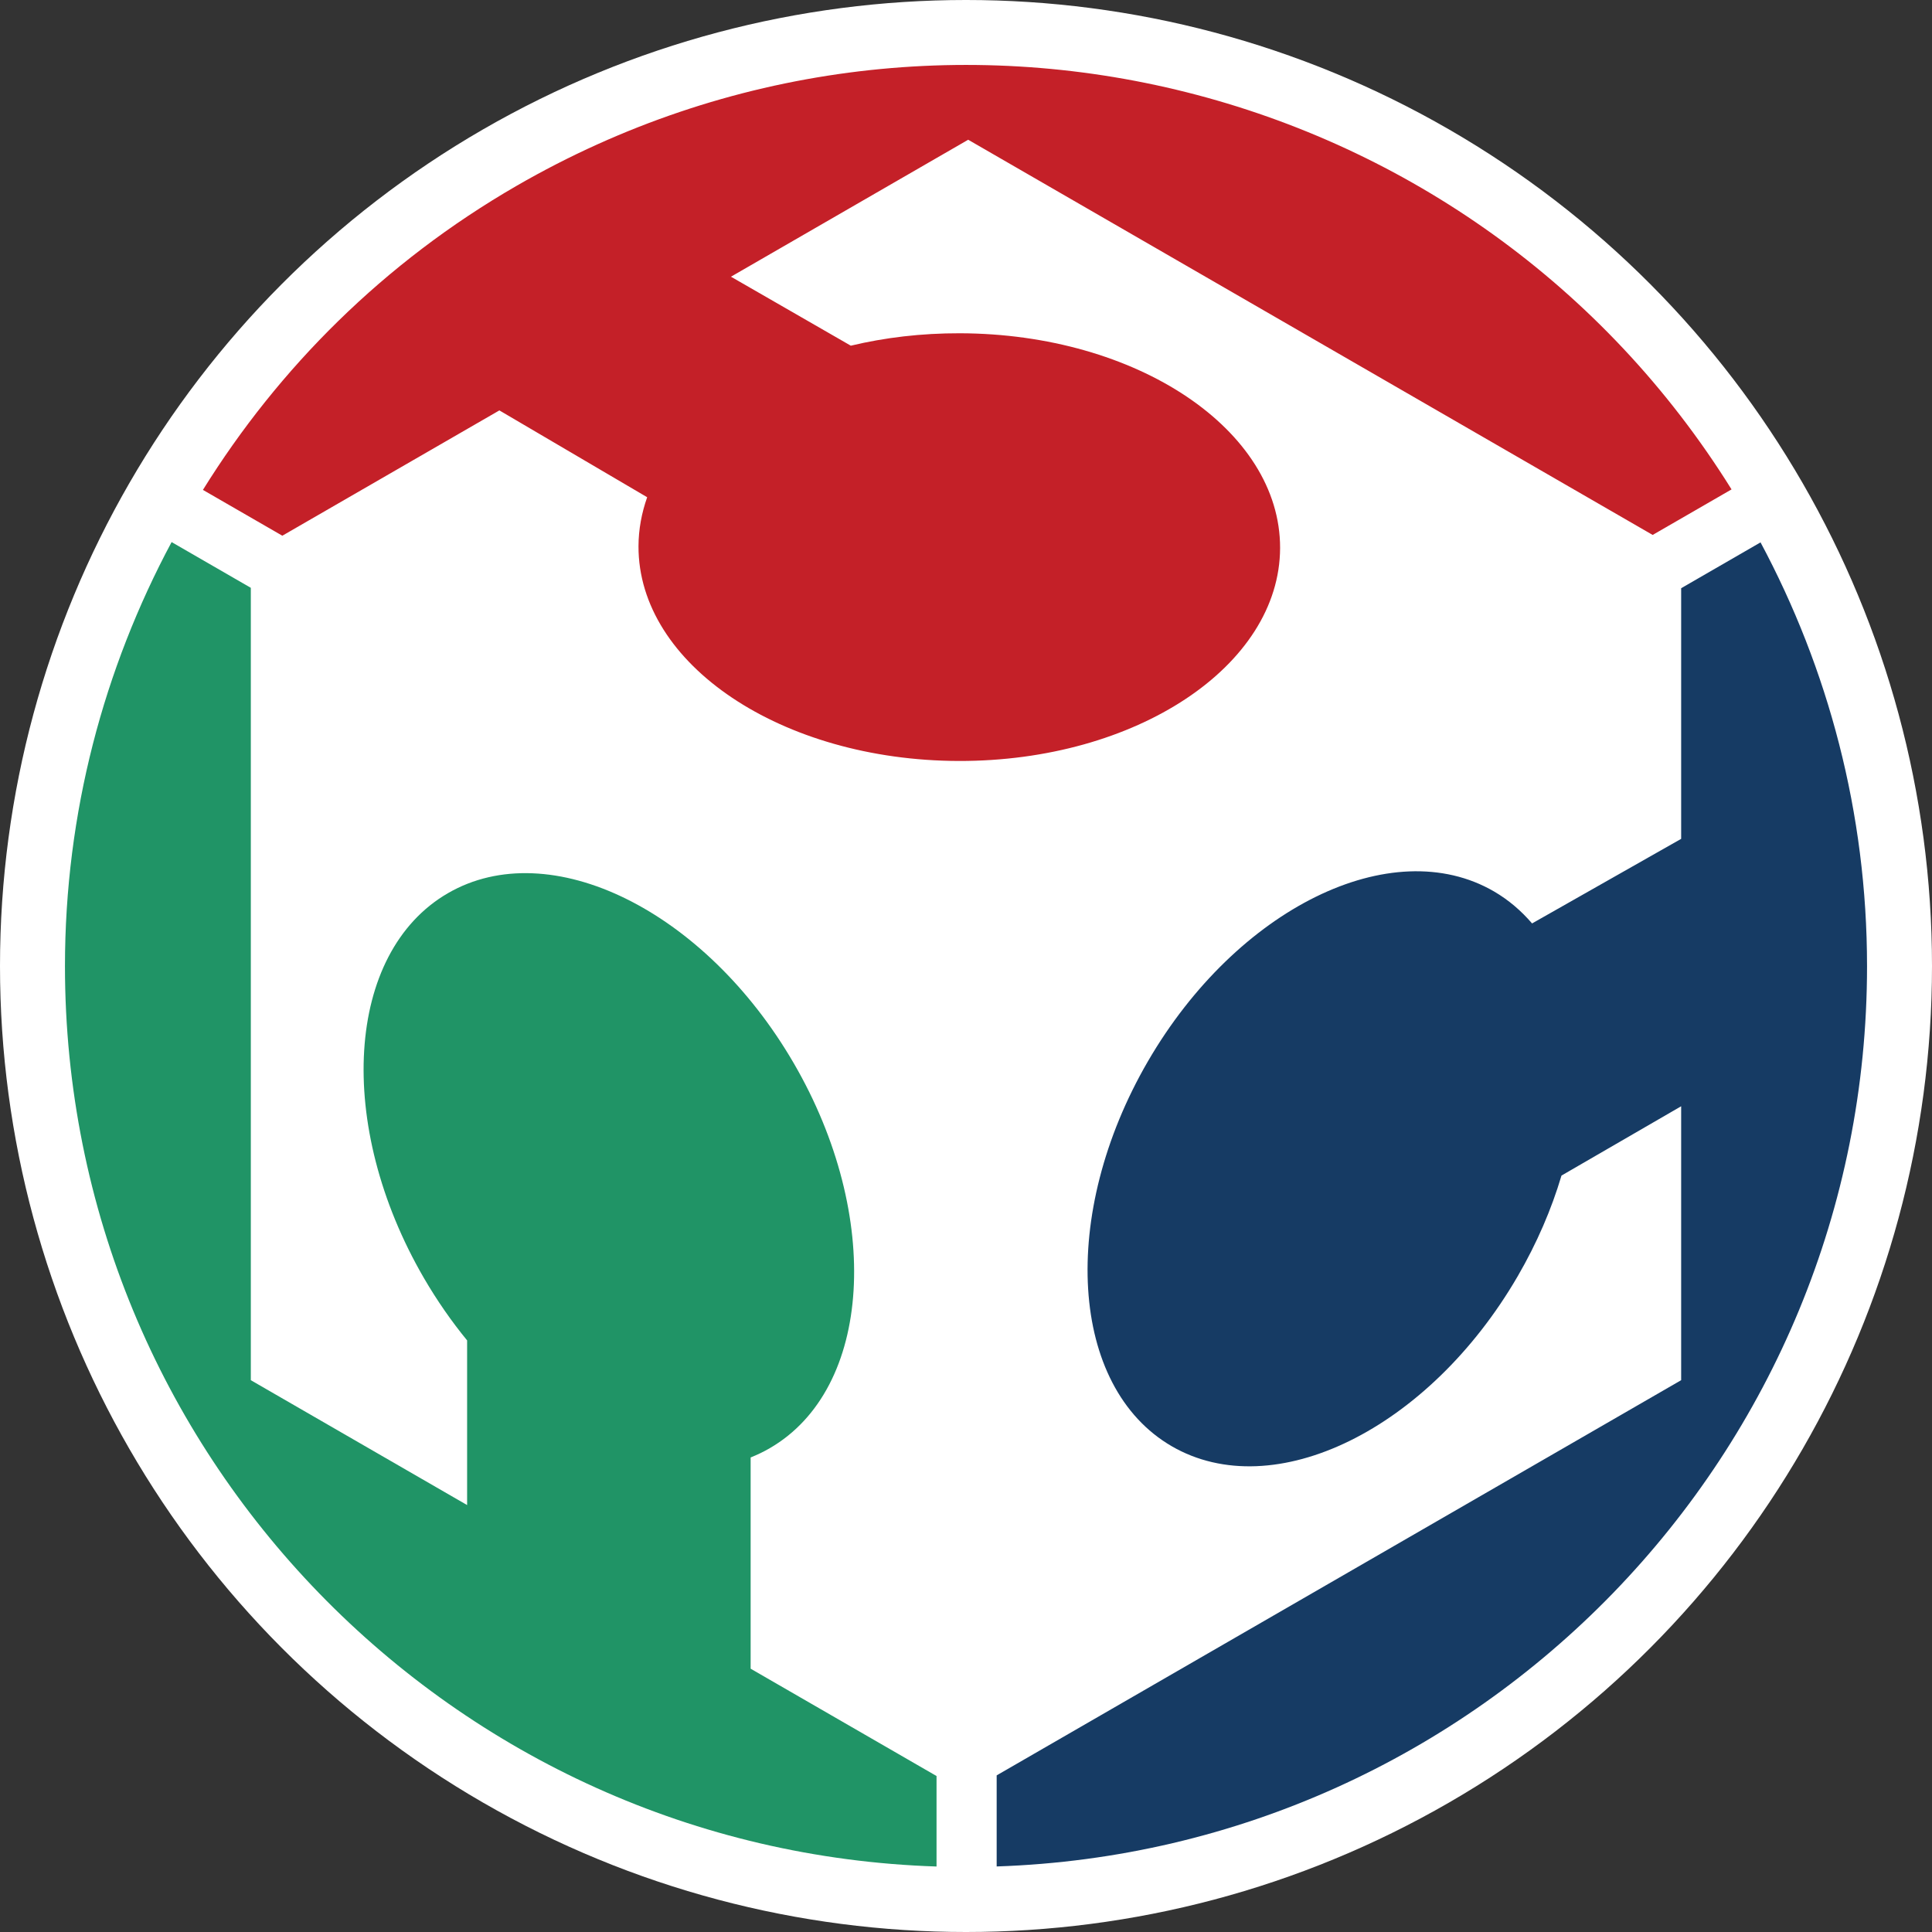<?xml version="1.0" encoding="UTF-8" standalone="no"?>
<svg
   xmlns:dc="http://purl.org/dc/elements/1.1/"
   xmlns:cc="http://creativecommons.org/ns#"
   xmlns:rdf="http://www.w3.org/1999/02/22-rdf-syntax-ns#"
   xmlns:svg="http://www.w3.org/2000/svg"
   xmlns="http://www.w3.org/2000/svg"
   version="1.1"
   height="512"
   width="512">
  <rect width="100%" height="100%" fill="#333333" stroke="none"/>
  <circle
     cy="256"
     cx="256"
     r="256"
     style="fill:#ffffff;stroke:none;"/>
  <g>
    <path
       d="m 248.19,470.663 c 0,0 -49.266,-28.441 -49.266,-28.441 0,0 0,-55.98 0,-55.98 1.759,-0.708 3.467,-1.515 5.131,-2.491 27.052,-15.725 29.892,-61.369 6.308,-101.974 C 186.784,241.19 145.728,221.015 118.665,236.728 91.593,252.44 88.764,298.108 112.35,338.708 c 3.473,5.969 7.321,11.483 11.44,16.513 0,0 0,43.636 0,43.636 0,0 -57.321,-33.092 -57.321,-33.092 0,0 0,-209.987 0,-209.987 0,0 -20.994,-12.12 -20.994,-12.12 -17.934,33.522 -28.26,71.719 -28.26,112.387 0,129.245 102.72,234.455 230.976,238.598 0,0 0,-23.98 0,-23.98 z"
       style="fill:#209466;stroke:none;"/>
    <path
       d="m 466.562,143.733 c 0,0 -21.037,12.152 -21.037,12.152 0,0 0,66.419 0,66.419 0,0 -39.511,22.415 -39.511,22.415 -2.879,-3.354 -6.227,-6.233 -10.1,-8.486 -27.065,-15.718 -68.133,4.455 -91.712,45.042 -23.566,40.606 -20.756,86.255 6.3,101.98 27.078,15.714 68.128,-4.449 91.712,-45.048 5.094,-8.772 8.955,-17.77 11.597,-26.669 0,0 31.714,-18.366 31.714,-18.366 0,0 0,72.594 0,72.594 0,0 -181.397,104.728 -181.397,104.728 0,0 0,24.137 0,24.137 128.119,-4.293 230.657,-109.441 230.657,-238.585 0,-40.643 -10.307,-78.821 -28.223,-112.311 z"
       style="fill:#163b64;stroke:none;"/>
    <path
       d="m 53.777,129.827 c 0,0 21.043,12.142 21.043,12.142 0,0 57.52,-33.209 57.52,-33.209 0,0 39.167,23.01 39.167,23.01 -1.466,4.17 -2.285,8.509 -2.299,12.99 -0.08,31.298 37.924,56.777 84.863,56.904 46.949,0.106 85.078,-25.152 85.167,-56.446 0.069,-31.307 -37.917,-56.776 -84.869,-56.9 -10.144,-0.026 -19.867,1.13 -28.895,3.292 0,0 -31.763,-18.282 -31.763,-18.282 0,0 62.868,-36.297 62.868,-36.297 0,0 181.395,104.731 181.395,104.731 0,0 20.903,-12.068 20.903,-12.068 C 391.101,20.884 248.772,-15.343 136.93,49.229 101.732,69.551 73.822,97.566 53.777,129.827 Z"
       style="fill:#c42028;stroke:none;"/>
  </g>
</svg>
